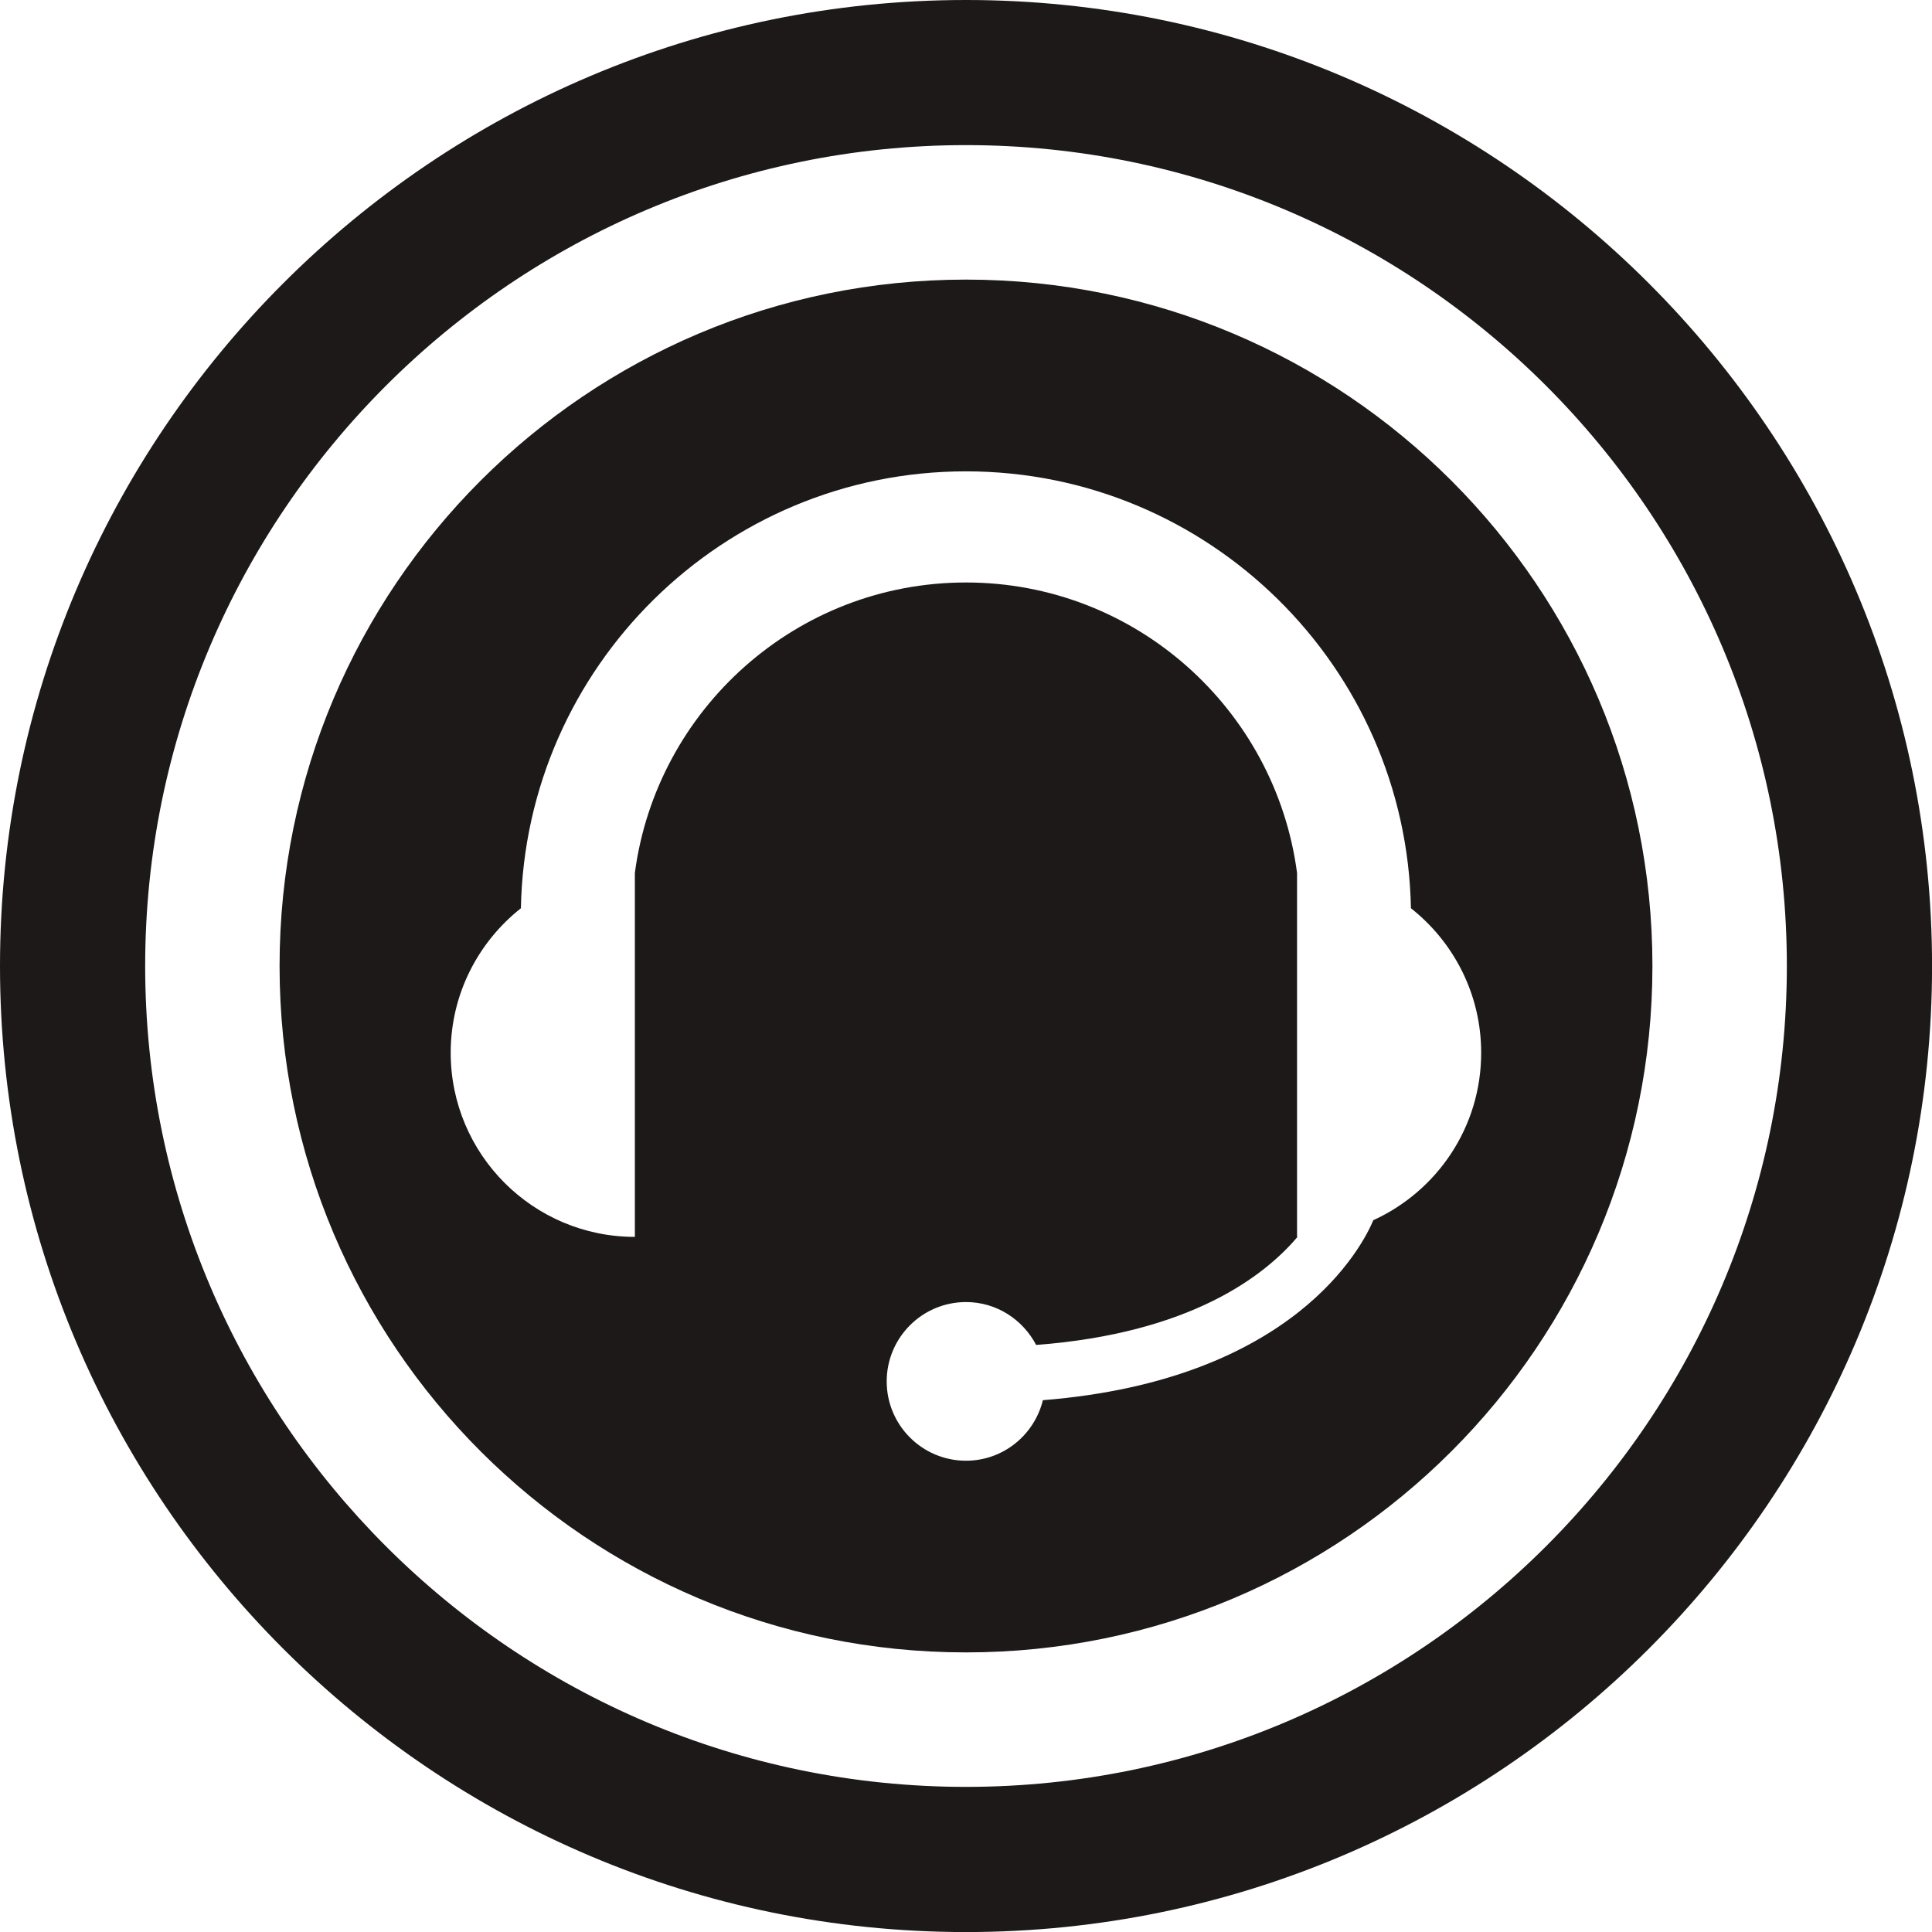 <?xml version="1.0" encoding="utf-8"?>
<!-- Generator: Adobe Illustrator 16.0.0, SVG Export Plug-In . SVG Version: 6.00 Build 0)  -->
<!DOCTYPE svg PUBLIC "-//W3C//DTD SVG 1.1//EN" "http://www.w3.org/Graphics/SVG/1.1/DTD/svg11.dtd">
<svg version="1.1" id="Layer_1" xmlns="http://www.w3.org/2000/svg" xmlns:xlink="http://www.w3.org/1999/xlink" x="0px" y="0px"
	 width="71.027px" height="71.029px" viewBox="0 0 71.027 71.029" enable-background="new 0 0 71.027 71.029" xml:space="preserve">
<g>
	<rect x="0" y="0" fill="none" width="71.027" height="71.029"/>
	<path fill="#1C1918" d="M35.513,0C15.932,0,0,15.931,0,35.515c0,19.582,15.932,35.514,35.513,35.514
		c19.582,0,35.516-15.932,35.516-35.514C71.028,15.931,55.095,0,35.513,0 M35.513,65.692c-16.639,0-30.176-13.537-30.176-30.177
		c0-16.642,13.537-30.18,30.176-30.18c16.641,0,30.178,13.538,30.178,30.18C65.69,52.155,52.153,65.692,35.513,65.692"/>
	<rect x="0" y="0" fill="none" width="71.027" height="71.029"/>
	<path fill="#1C1918" d="M35.513,10.279c-13.936,0-25.235,11.298-25.235,25.234c0,13.938,11.301,25.235,25.235,25.235
		c13.938,0,25.236-11.298,25.236-25.235C60.749,21.577,49.45,10.279,35.513,10.279 M50.489,44.858
		c-0.387,0.923-2.887,5.878-12.149,6.618c-0.312,1.273-1.455,2.225-2.826,2.225c-1.61,0-2.916-1.306-2.916-2.916
		s1.306-2.917,2.916-2.917c1.125,0,2.09,0.646,2.578,1.577c5.647-0.429,8.377-2.516,9.609-3.974c-0.005,0-0.011,0.001-0.017,0.001
		v-13.38c-0.793-6.016-5.94-10.678-12.172-10.678c-6.229,0-11.377,4.662-12.172,10.678v13.38c-3.738,0-6.771-3.032-6.771-6.771
		c0-2.154,1.013-4.07,2.581-5.311c0.169-8.886,7.438-16.062,16.36-16.062c8.926,0,16.191,7.177,16.361,16.062
		c1.569,1.239,2.582,3.155,2.582,5.311C54.456,41.439,52.827,43.791,50.489,44.858"/>
</g>
</svg>

